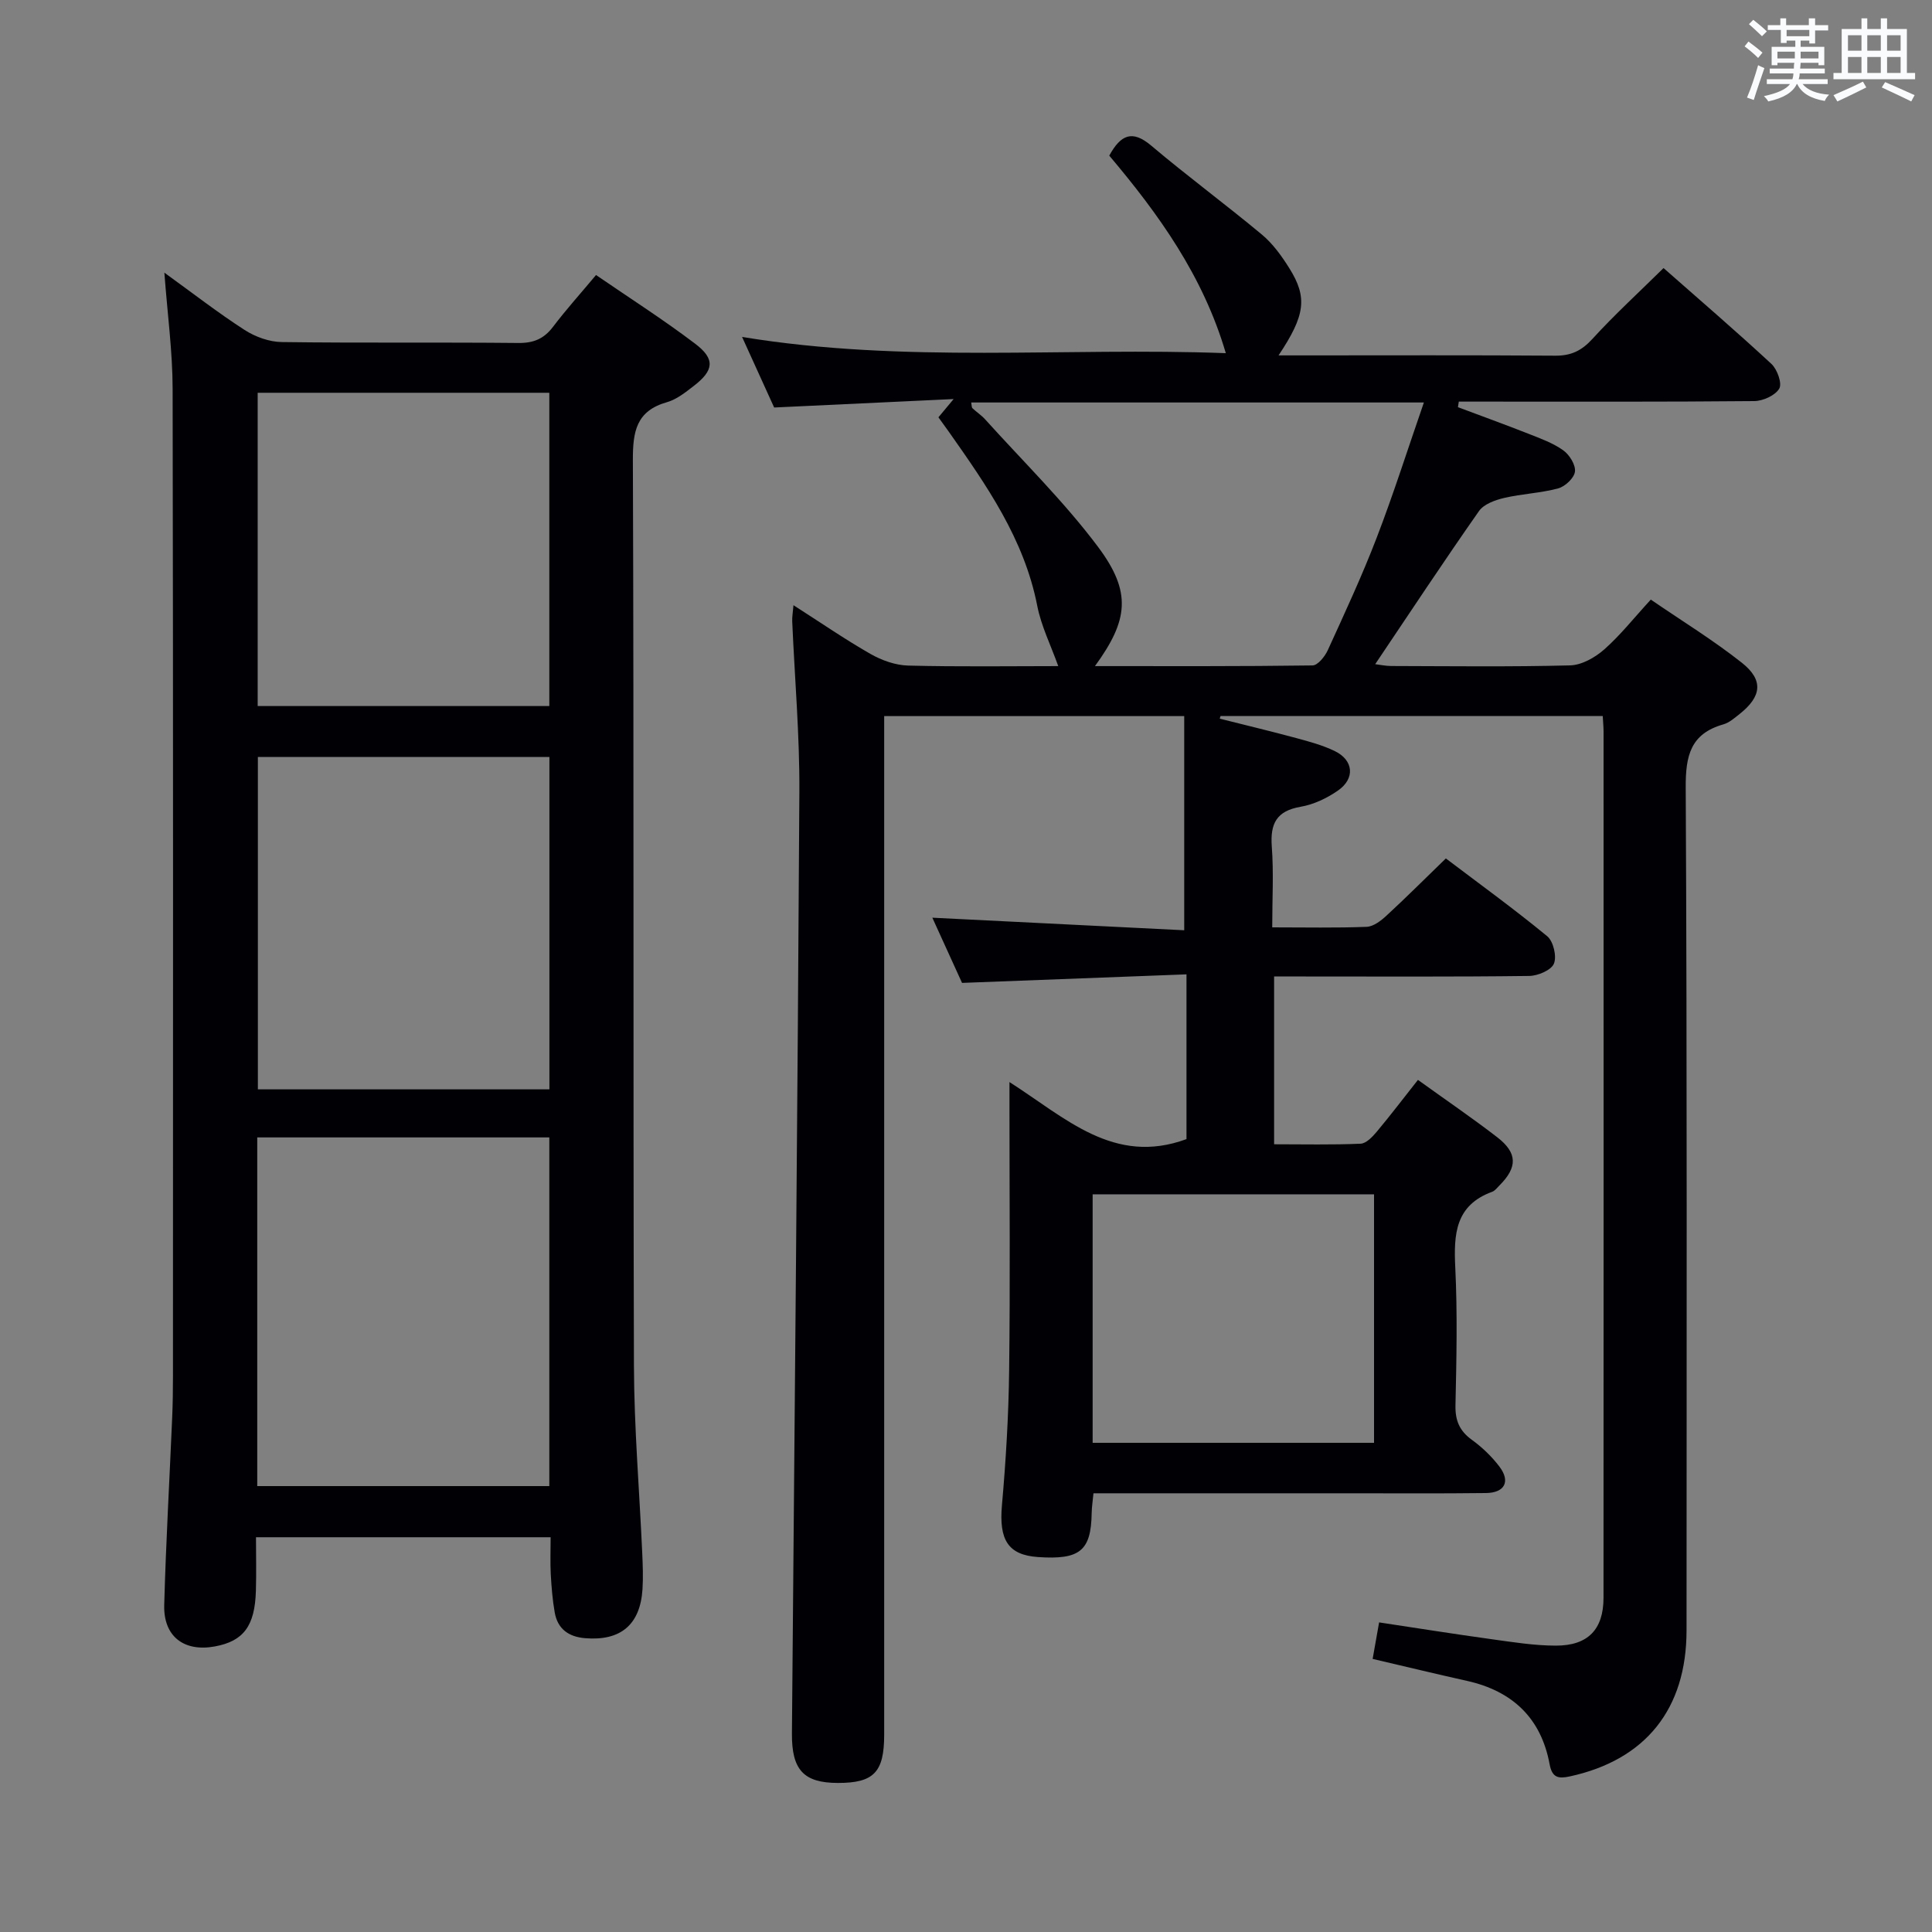 <svg enable-background="new 0 0 400 400" viewBox="0 0 400 400" xmlns="http://www.w3.org/2000/svg"><rect x="0" y="0" width="400" height="400" fill="#808080" stroke="none"/><path d="m331.83 148.25c-26.58 0-52.85 0-79.13 0-.06.18-.11.36-.17.54 5.27 1.33 10.56 2.59 15.81 4.01 2.71.73 5.48 1.48 7.99 2.69 3.93 1.9 4.28 5.71.65 8.21-2.27 1.57-5 2.87-7.69 3.33-5 .86-6.33 3.48-5.98 8.24.41 5.43.09 10.91.09 16.73 6.93 0 13.25.14 19.55-.11 1.41-.06 2.97-1.26 4.11-2.32 4.03-3.71 7.9-7.59 12.29-11.84 6.85 5.19 14.1 10.44 20.99 16.11 1.27 1.05 2.01 4.19 1.38 5.68-.57 1.36-3.33 2.52-5.13 2.54-15.66.2-31.33.11-47 .11-1.81 0-3.62 0-5.8 0v34.74c6.06 0 11.99.14 17.91-.12 1.17-.05 2.47-1.44 3.36-2.5 2.86-3.42 5.56-6.98 8.51-10.71 5.66 4.08 11.16 7.82 16.41 11.87 4.23 3.26 4.23 6.23.45 10-.47.47-.92 1.09-1.5 1.3-7.64 2.79-7.97 8.79-7.63 15.69.46 9.48.25 19 .04 28.49-.07 3.16.82 5.3 3.38 7.16 2.13 1.54 4.12 3.45 5.71 5.54 2.34 3.08 1.13 5.44-2.78 5.49-9.67.12-19.33.04-29 .05-17.31 0-34.62 0-52.26 0-.15 1.59-.35 2.85-.37 4.11-.13 7.8-2.43 9.69-11.13 9.09-6.21-.43-8.08-3.59-7.45-10.72.82-9.27 1.38-18.59 1.49-27.9.23-18 .07-36 .07-54 0-1.59 0-3.17 0-5.72 11.65 7.44 21.64 17.34 36.65 11.81 0-10.66 0-21.88 0-34.11-15.52.59-30.74 1.17-46.47 1.77-1.95-4.29-4.13-9.08-6.15-13.5 17.45.87 34.81 1.74 52.15 2.6 0-15.33 0-29.69 0-44.34-20.99 0-41.24 0-62.12 0v5.9 205c0 7.77-2.15 9.99-9.59 9.98-7.1-.01-9.57-2.72-9.51-10.26.55-64.96 1.18-129.92 1.54-194.88.07-11.78-.97-23.57-1.48-35.36-.04-.92.14-1.84.26-3.34 5.61 3.59 10.66 7.07 15.96 10.1 2.32 1.32 5.15 2.33 7.78 2.4 10.59.27 21.18.11 31.08.11-1.54-4.31-3.53-8.29-4.35-12.49-2.71-13.85-10.53-24.99-18.39-36.15-.66-.94-1.35-1.86-2.07-2.87.78-.93 1.49-1.79 3.15-3.78-12.95.61-24.8 1.17-37.16 1.75-1.97-4.34-4.14-9.12-6.64-14.61 33.63 5.53 66.79 2.1 100.15 3.36-4.7-16.02-13.94-28.83-24.13-40.9 2.38-4.33 4.75-5.4 8.69-2.07 7.49 6.33 15.4 12.16 22.94 18.44 2.25 1.88 4.07 4.42 5.65 6.94 3.79 6.05 3.32 9.74-2.23 18.05h5.26c17.33 0 34.67-.07 52 .06 3.3.03 5.5-1.03 7.73-3.48 4.57-5.01 9.59-9.6 14.72-14.66 7.49 6.6 15.05 13.09 22.34 19.85 1.2 1.12 2.24 4.03 1.62 5.1-.83 1.42-3.36 2.57-5.17 2.59-18.83.18-37.67.11-56.5.11-1.56 0-3.12 0-4.68 0-.06.38-.12.76-.18 1.15 4.88 1.83 9.79 3.61 14.64 5.52 2.46.97 5.04 1.9 7.16 3.41 1.29.92 2.59 3.01 2.43 4.4-.15 1.32-2.02 3.09-3.46 3.48-3.65.99-7.53 1.12-11.23 1.99-1.87.44-4.18 1.28-5.18 2.71-7.25 10.34-14.21 20.88-21.49 31.7.99.12 2.17.38 3.35.38 12.33.03 24.67.19 37-.13 2.41-.06 5.17-1.63 7.07-3.3 3.34-2.95 6.14-6.51 9.64-10.32 6.42 4.4 12.93 8.39 18.87 13.09 4.53 3.59 4.07 7-.49 10.6-1.04.82-2.12 1.79-3.35 2.14-6.8 1.94-7.84 6.47-7.8 13.08.3 58.16.18 116.33.17 174.5 0 16.29-8.49 26.84-24.18 30.24-2.33.5-3.65.3-4.17-2.53-1.76-9.54-7.69-15.15-17.1-17.25-6.46-1.44-12.89-3-19.54-4.55.41-2.33.84-4.71 1.34-7.56 7.91 1.19 15.55 2.41 23.22 3.47 4.44.61 8.92 1.34 13.38 1.34 6.65.01 9.85-3.37 9.86-9.87.03-59.83.02-119.66.01-179.49-.01-.95-.11-1.91-.17-3.1zm-105.13-10.34c15.25 0 30.15.07 45.05-.14 1.09-.02 2.55-1.84 3.15-3.15 3.51-7.69 7.09-15.38 10.12-23.27 3.49-9.07 6.43-18.35 9.78-28.02-31.97 0-62.81 0-93.72 0 .11.59.07 1 .25 1.18.84.8 1.85 1.45 2.62 2.3 7.87 8.73 16.35 17.02 23.37 26.39 7.04 9.4 6.3 15.2-.62 24.71zm-.48 160.81h58.26c0-17.31 0-34.35 0-51.45-19.58 0-38.82 0-58.26 0z" fill="#010105"/><path d="m34.03 56.45c5.88 4.25 11.09 8.3 16.62 11.87 2.21 1.42 5.1 2.47 7.69 2.5 16.32.22 32.65.02 48.98.19 3.16.03 5.29-.86 7.18-3.35 2.7-3.56 5.7-6.89 8.9-10.72 7.01 4.81 13.99 9.26 20.56 14.25 4.16 3.16 3.84 5.51-.33 8.72-1.7 1.31-3.52 2.78-5.52 3.35-6.39 1.81-7.1 6.07-7.08 12.03.23 62.48.04 124.95.22 187.43.04 12.95 1.14 25.9 1.72 38.85.11 2.49.21 5.01.05 7.49-.48 7.34-4.55 10.72-11.88 10.11-3.41-.28-5.69-1.91-6.29-5.32-.46-2.6-.67-5.26-.82-7.91-.13-2.46-.03-4.93-.03-7.67-20.33 0-40.26 0-61 0 0 3.61.09 7.36-.02 11.1-.21 7.29-2.57 10.42-8.51 11.51-6.38 1.17-10.65-2.07-10.47-8.58.35-12.96 1.1-25.91 1.65-38.86.12-2.83.16-5.66.16-8.49.01-68.14.06-136.28-.07-204.43-.01-7.72-1.07-15.44-1.71-24.07zm79.7 251.23c0-24.23 0-48.1 0-72.19-20.29 0-40.3 0-60.47 0v72.19zm.02-82.14c0-23.02 0-45.76 0-68.81-20.19 0-40.24 0-60.36 0v68.81zm-60.4-144.22v64.86h60.38c0-21.81 0-43.21 0-64.86-20.15 0-40.05 0-60.38 0z" fill="#010105"/><g fill="#fafbfc"><path d="m361.2 9.6.8-1c.9.7 1.9 1.4 2.9 2.3l-.9 1.1c-1-1-2-1.8-2.8-2.4zm.5 10.6c.9-2.1 1.6-4.3 2.3-6.7.4.2.8.4 1.3.6-.7 2.1-1.5 4.3-2.2 6.6zm.4-15.2.9-.9c1 .8 2 1.6 2.8 2.4l-1 1c-.9-.9-1.8-1.7-2.7-2.5zm12.5-1.2h1.2v1.4h2.7v1.1h-2.7v2.7h-1.2v-.6h-1.8v1.3h4.9v3.8h-1.2v-.5h-3.7c0 .4-.1.9-.1 1.2h5.1v1h-5.2c0 .5-.1.9-.2 1.2h6v1h-5.2c1.1 1.3 2.9 2 5.5 2.2-.4.4-.7.8-.9 1.3-2.9-.5-4.8-1.6-5.7-3.5h-.1c-.8 1.7-2.7 2.9-5.9 3.6-.2-.4-.6-.8-.9-1.1 2.8-.6 4.6-1.4 5.4-2.5h-4.8v-1h5.3c.1-.3.2-.7.2-1.2h-4.9v-1h5c0-.4 0-.8.1-1.2h-3.5v.5h-1.2v-3.8h4.9v-1.3h-1.8v.5h-1.2v-2.7h-2.7v-1h2.6v-1.4h1.2v1.4h4.7v-1.4zm-6.6 8.3h3.6c0-.4 0-.9 0-1.4h-3.6zm1.9-4.6h4.7v-1.3h-4.7zm6.6 3.2h-3.7v1.4h3.7z"/><path d="m385.3 3.8h1.3v2.2h2.8v-2.2h1.3v2.2h4.1v9.1h1.7v1.3h-16.9v-1.3h1.7v-9.1h4.1v-2.2zm.4 13.1.7 1.2c-1.8.9-3.8 1.9-6 2.9-.2-.4-.5-.8-.8-1.3 2.3-1 4.3-1.9 6.1-2.8zm-3.1-6.4h2.8v-3.2h-2.8zm0 4.6h2.8v-3.3h-2.8zm4-4.6h2.8v-3.2h-2.8zm0 4.6h2.8v-3.3h-2.8zm3.7 1.9c2.1.9 4.1 1.8 6.1 2.7l-.7 1.3c-2.2-1.1-4.2-2-6.1-2.9zm3.2-9.7h-2.8v3.2h2.8zm-2.8 7.8h2.8v-3.3h-2.8z"/></g></svg>